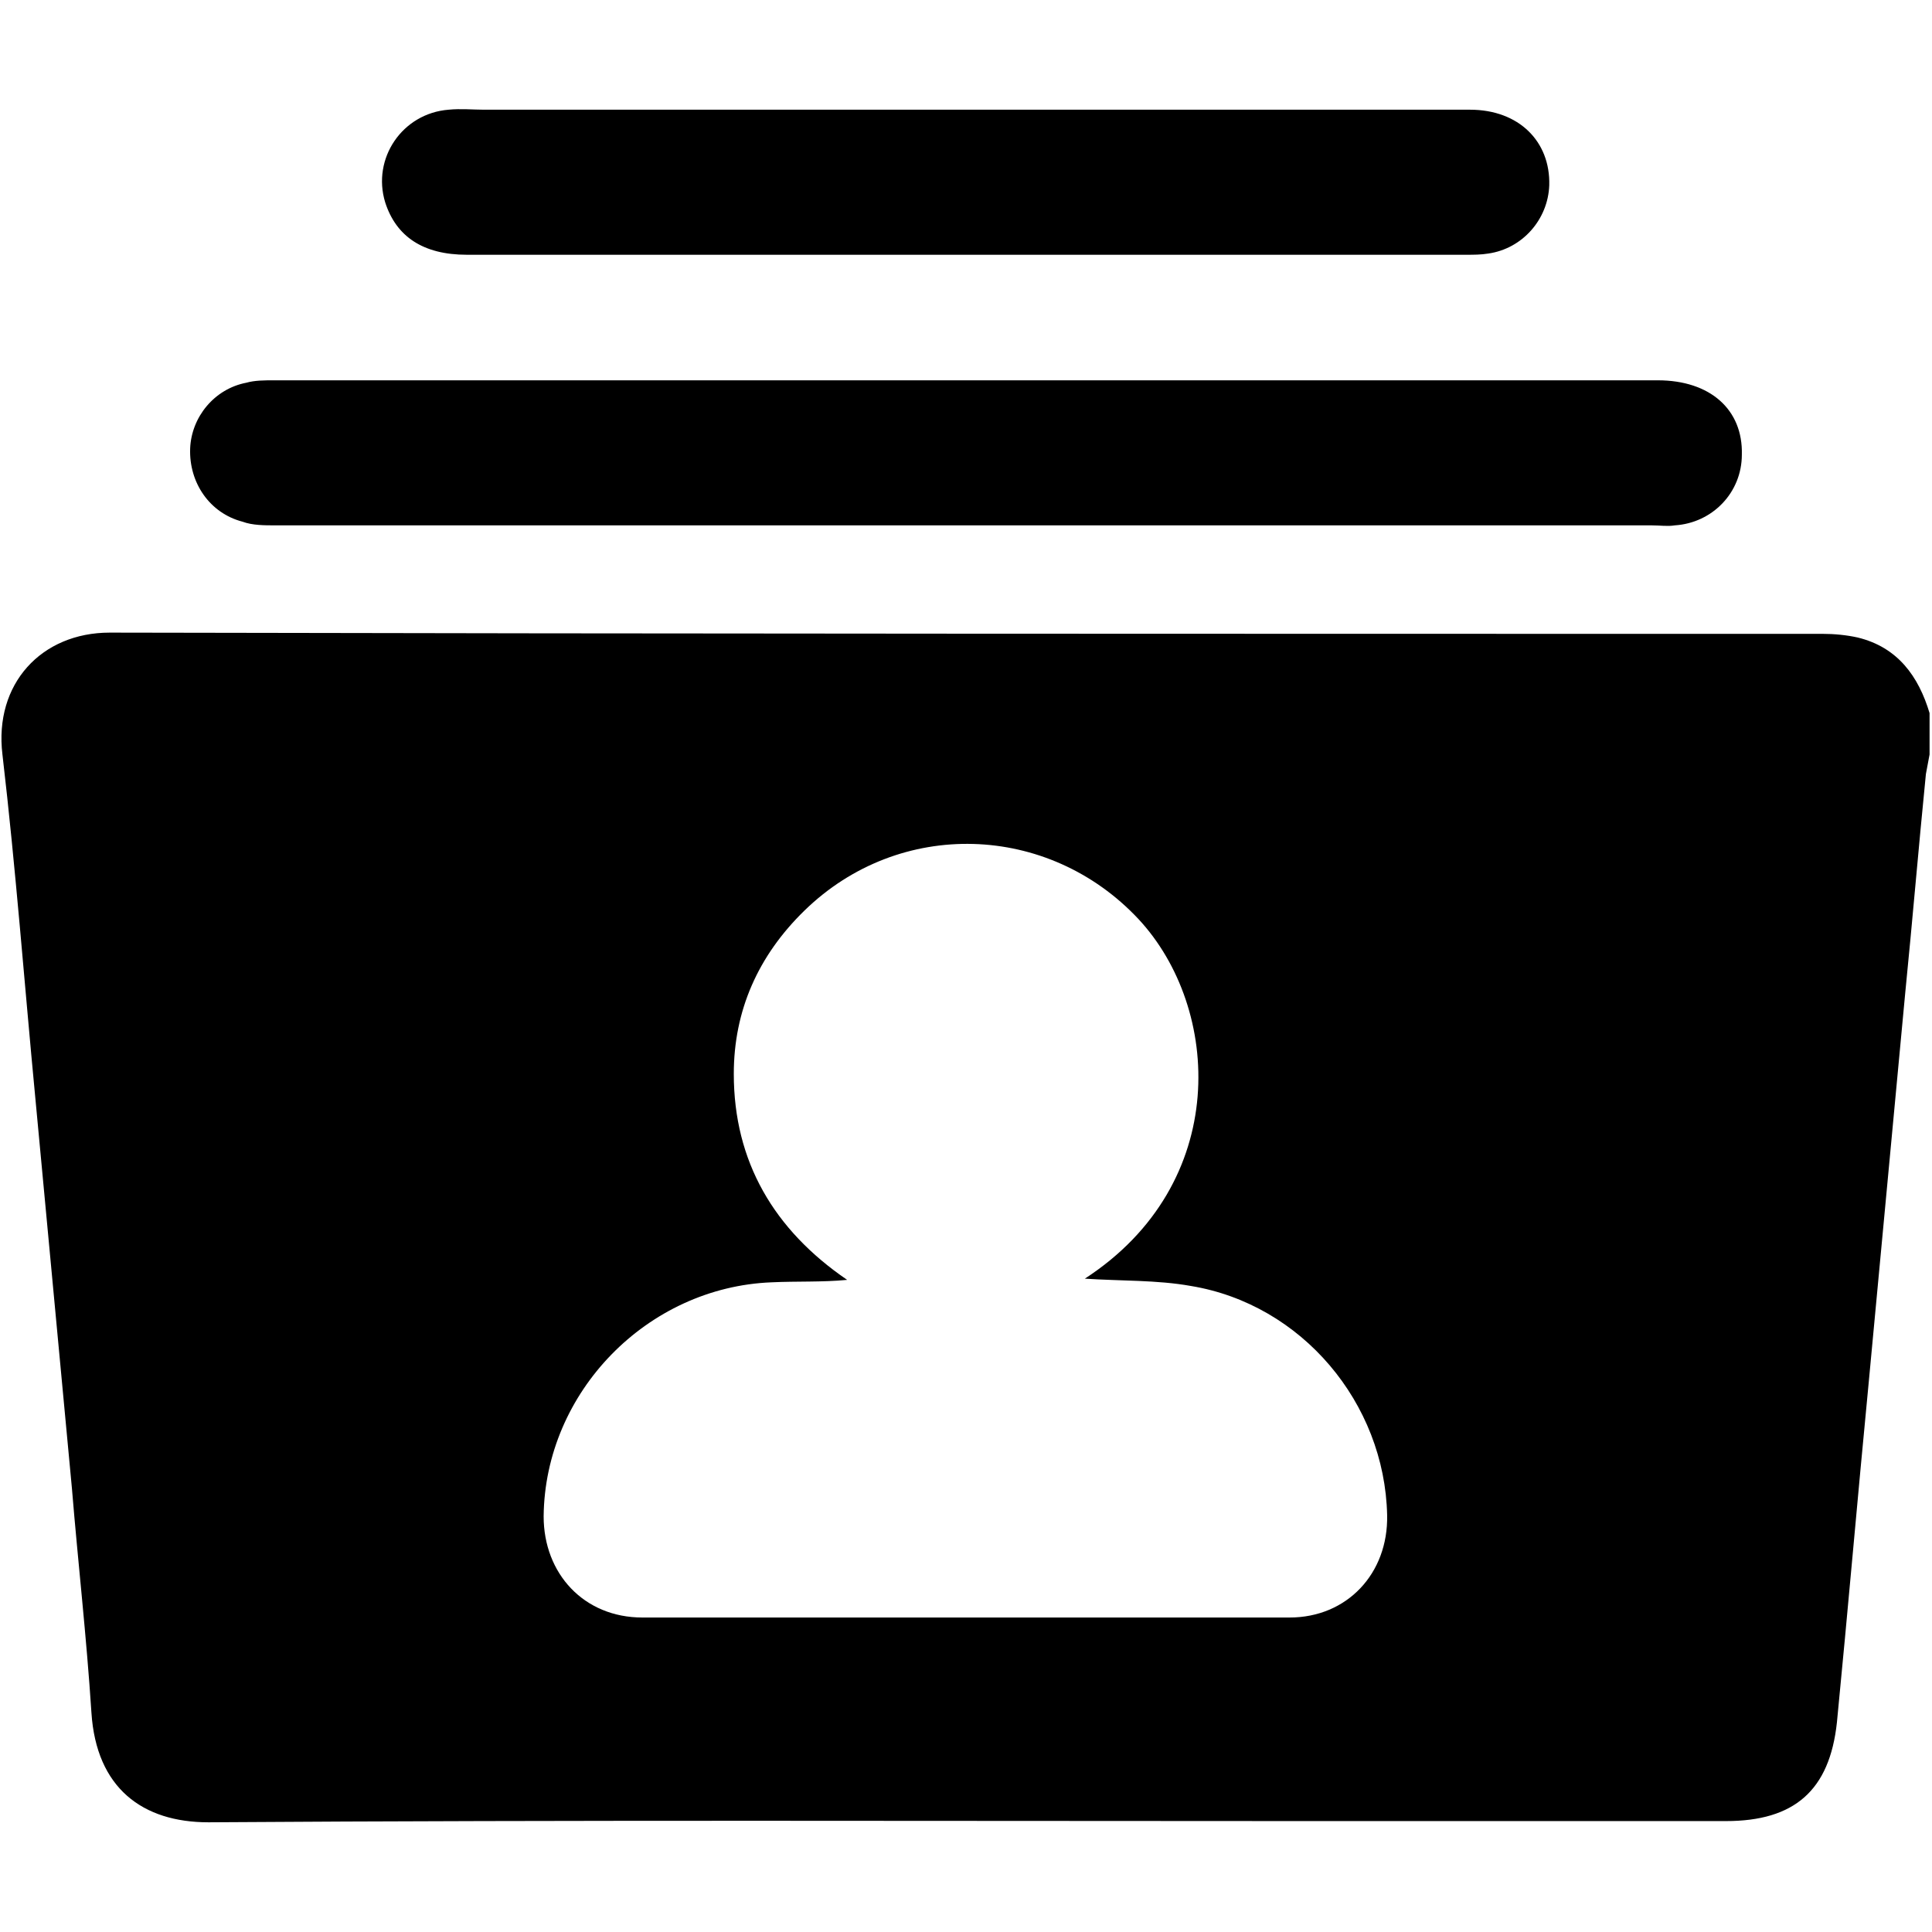 <?xml version="1.0" encoding="utf-8"?>
<!-- Generator: Adobe Illustrator 25.3.0, SVG Export Plug-In . SVG Version: 6.00 Build 0)  -->
<svg version="1.1" id="Layer_1" xmlns="http://www.w3.org/2000/svg" xmlns:xlink="http://www.w3.org/1999/xlink" x="0px" y="0px"
	 width="158.5px" height="158.5px" viewBox="0 0 158.5 158.5" style="enable-background:new 0 0 158.5 158.5;" xml:space="preserve"
	>
<path d="M158.3,58.5c0,1.1,0,2.3,0,3.4c-0.1,0.5-0.2,1.1-0.3,1.6c-0.6,6-1.1,12-1.7,18c-1,10.7-2,21.3-3,32
	c-0.9,9.3-1.7,18.6-2.6,27.8c-0.6,5.6-3.5,8.1-9.1,8.1c-11.6,0-23.3,0-34.9,0c-29.9,0-59.7-0.1-89.6,0.1c-5.4,0-9.2-2.8-9.6-9
	c-0.4-6.2-1.1-12.3-1.6-18.4c-1-10.7-2-21.3-3-32C2,80.7,1.3,71.3,0.2,61.9c-0.7-5.8,3.2-10,8.8-10C55.9,52,102.7,52,149.5,52
	c1,0,2,0.1,2.9,0.3C155.7,53.1,157.4,55.5,158.3,58.5z M89,104.9c12-7.8,11.2-22.2,4.4-29.5c-7.4-7.9-19.6-8.3-27.4-0.7
	c-3.8,3.7-5.8,8.2-5.8,13.4c0,7.2,3.3,12.8,9.3,16.9c-2.1,0.2-4.1,0.1-6.2,0.2c-10.2,0.4-18.6,9-18.7,19.2c0,4.7,3.3,8.3,8.1,8.3
	c17.7,0,35.4,0,53.1,0c4.7,0,8.1-3.6,8-8.4c-0.2-9.2-7-17.3-16.1-18.8C94.9,105,92,105.1,89,104.9z"/>
<path d="M79.1,43.1c-18.8,0-37.7,0-56.5,0c-0.9,0-1.9,0-2.7-0.3c-2.7-0.7-4.4-3.2-4.3-6c0.1-2.6,2-4.9,4.6-5.4
	c0.7-0.2,1.5-0.2,2.3-0.2c37.8,0,75.7,0,113.5,0c4.3,0,7,2.4,6.9,6.1c0,3.1-2.4,5.6-5.5,5.8c-0.6,0.1-1.2,0-1.9,0
	C116.8,43.1,97.9,43.1,79.1,43.1z"/>
<path d="M79.2,9c13.8,0,27.6,0,41.4,0c4,0,6.6,2.6,6.5,6.2c-0.1,2.8-2.2,5.2-5,5.6c-0.6,0.1-1.2,0.1-1.8,0.1c-27.3,0-54.7,0-82,0
	c-3.6,0-5.8-1.5-6.7-4.3c-1.1-3.6,1.4-7.3,5.2-7.6c1-0.1,2,0,2.9,0C52.9,9,66,9,79.2,9z"/>
</svg>
